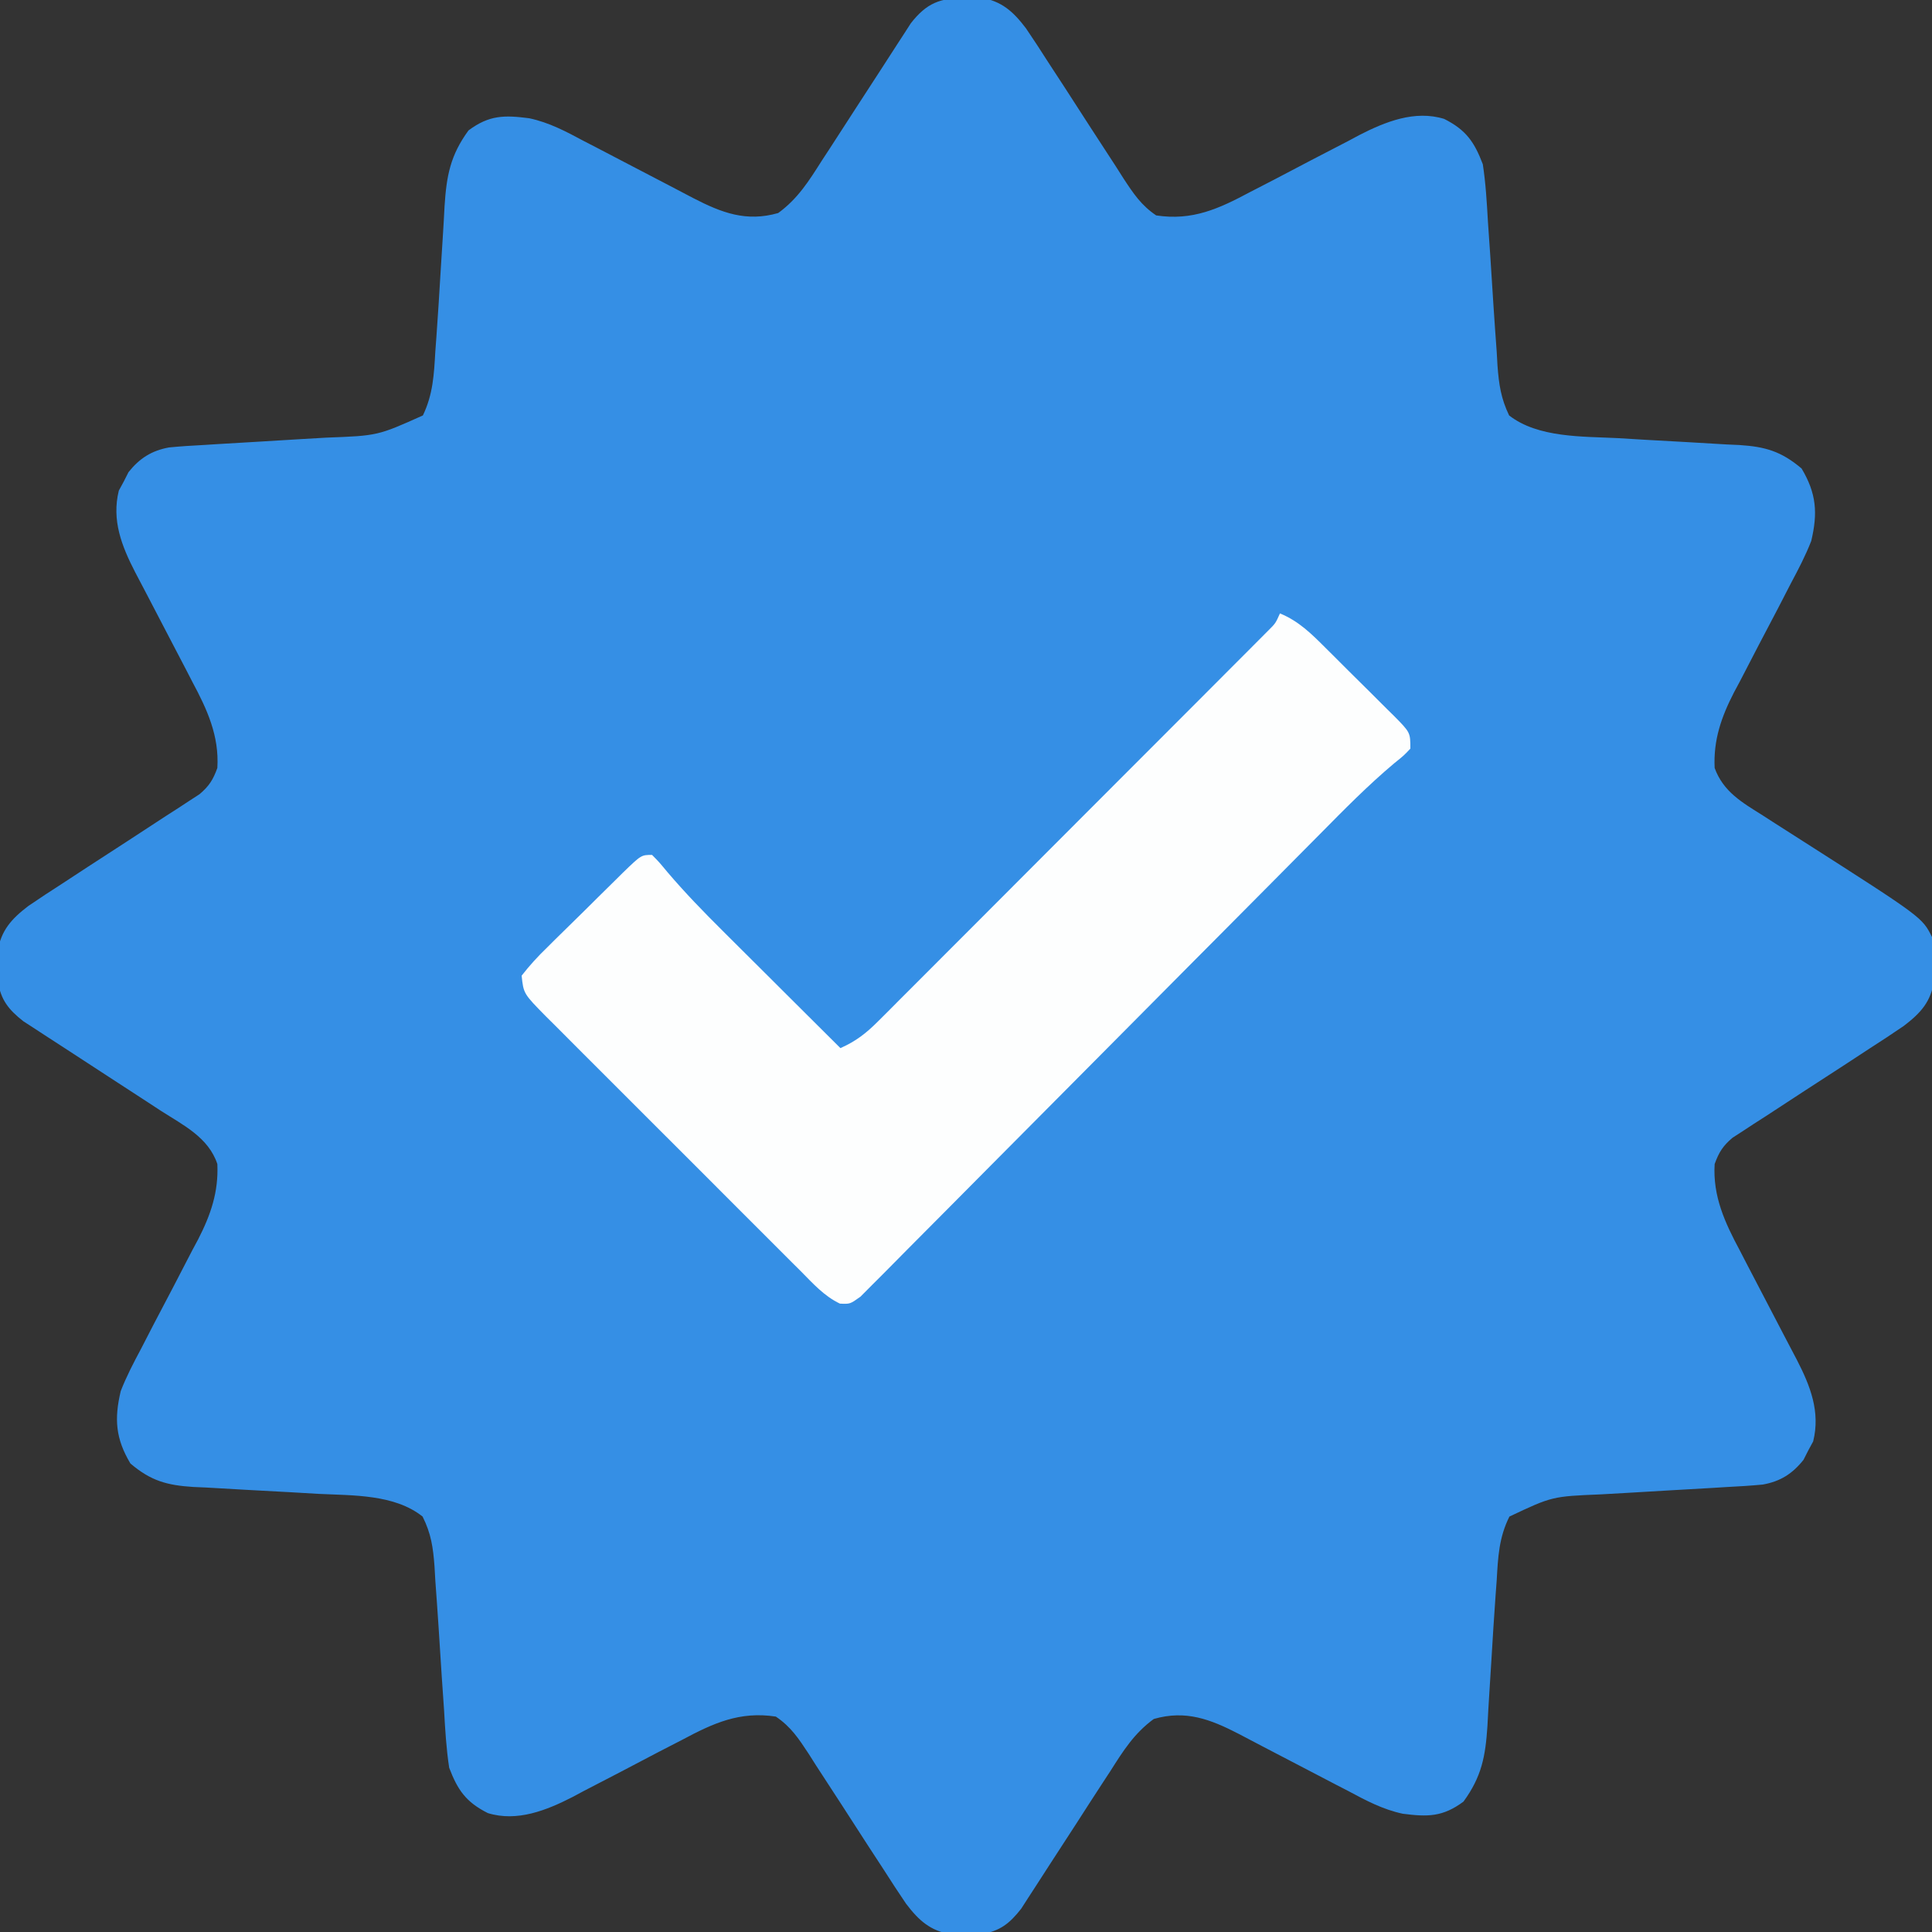 <?xml version="1.0" encoding="UTF-8"?>
<svg version="1.1" xmlns="http://www.w3.org/2000/svg" width="400" height="400">
<rect width="100%" height="100%" fill="#333333" stroke="none"/>
<path d="M0 0 C1.02 -0.019 2.039 -0.039 3.09 -0.059 C7.442 0.668 9.81 2.79 12.473 6.293 C14.046 8.599 15.561 10.936 17.062 13.289 C18.208 15.044 19.354 16.8 20.5 18.555 C22.288 21.315 24.072 24.078 25.852 26.844 C27.578 29.52 29.319 32.186 31.062 34.852 C31.59 35.682 32.117 36.512 32.66 37.367 C34.702 40.477 36.333 42.946 39.438 45.037 C46.929 46.181 52.401 43.662 58.84 40.219 C60.505 39.361 62.169 38.503 63.834 37.645 C66.421 36.292 69.005 34.935 71.588 33.576 C74.103 32.257 76.627 30.956 79.152 29.656 C79.912 29.249 80.672 28.842 81.454 28.422 C86.851 25.65 92.988 23.176 99.066 25.058 C103.592 27.337 105.302 29.822 107.062 34.438 C107.669 38.403 107.897 42.372 108.125 46.375 C108.285 48.701 108.445 51.026 108.605 53.352 C108.833 56.841 109.056 60.33 109.276 63.819 C109.48 66.964 109.707 70.107 109.938 73.25 C109.992 74.203 110.046 75.156 110.102 76.138 C110.394 80.02 110.813 82.917 112.508 86.449 C118.491 91.106 127.678 90.779 135.016 91.148 C136.87 91.26 138.724 91.372 140.578 91.484 C143.457 91.652 146.335 91.814 149.215 91.964 C152.025 92.114 154.832 92.286 157.641 92.461 C158.497 92.5 159.353 92.538 160.236 92.578 C165.557 92.929 168.857 93.88 173.062 97.438 C176.152 102.621 176.426 106.682 175.062 112.438 C173.874 115.485 172.385 118.333 170.844 121.215 C169.986 122.88 169.128 124.544 168.27 126.209 C166.917 128.796 165.56 131.38 164.201 133.963 C162.882 136.478 161.581 139.002 160.281 141.527 C159.67 142.667 159.67 142.667 159.047 143.829 C156.439 148.909 154.781 153.656 155.062 159.438 C156.85 164.365 160.76 166.59 165.039 169.273 C165.724 169.716 166.408 170.158 167.114 170.614 C169.299 172.024 171.492 173.419 173.688 174.812 C198.032 190.376 198.032 190.376 200.062 194.438 C200.237 196.37 200.33 198.31 200.375 200.25 C200.412 201.288 200.45 202.325 200.488 203.395 C199.868 207.827 197.75 210.15 194.206 212.854 C191.901 214.438 189.565 215.962 187.211 217.473 C185.456 218.623 183.701 219.773 181.945 220.924 C179.184 222.719 176.42 224.511 173.656 226.302 C170.982 228.039 168.315 229.787 165.648 231.535 C164.818 232.068 163.988 232.6 163.133 233.148 C162.365 233.653 161.597 234.157 160.806 234.676 C160.13 235.114 159.454 235.552 158.757 236.003 C156.765 237.689 155.952 238.99 155.062 241.438 C154.655 248.121 157.198 253.598 160.281 259.348 C160.699 260.159 161.117 260.971 161.548 261.807 C162.873 264.379 164.215 266.94 165.562 269.5 C166.909 272.064 168.251 274.629 169.577 277.203 C170.399 278.798 171.232 280.386 172.078 281.968 C174.856 287.354 176.982 292.729 175.461 298.863 C175.123 299.486 174.785 300.109 174.438 300.75 C174.115 301.386 173.793 302.021 173.461 302.676 C171.176 305.554 168.678 307.15 165.014 307.801 C162.504 308.039 160.002 308.192 157.484 308.316 C156.558 308.374 155.632 308.432 154.678 308.491 C151.724 308.673 148.768 308.838 145.812 309 C142.871 309.168 139.93 309.34 136.99 309.52 C135.163 309.631 133.337 309.735 131.51 309.83 C121.415 310.249 121.415 310.249 112.57 314.426 C110.395 318.771 110.211 322.819 109.938 327.625 C109.864 328.621 109.79 329.617 109.714 330.643 C109.391 335.074 109.118 339.508 108.854 343.944 C108.712 346.297 108.565 348.649 108.411 351.001 C108.265 353.247 108.135 355.495 108.023 357.743 C107.614 364.069 106.829 368.275 103.062 373.438 C98.741 376.654 95.588 376.607 90.502 375.955 C86.361 375.077 82.861 373.207 79.152 371.219 C78.341 370.801 77.529 370.383 76.693 369.952 C74.121 368.627 71.56 367.285 69 365.938 C66.436 364.591 63.871 363.249 61.297 361.923 C59.702 361.101 58.114 360.268 56.532 359.422 C50.662 356.395 45.574 354.432 38.946 356.33 C34.875 359.305 32.608 362.933 29.93 367.156 C29.371 368.011 28.811 368.865 28.235 369.745 C26.456 372.467 24.696 375.201 22.938 377.938 C21.17 380.672 19.398 383.404 17.618 386.13 C16.513 387.824 15.415 389.524 14.326 391.228 C13.825 391.999 13.324 392.77 12.808 393.564 C12.373 394.242 11.938 394.919 11.49 395.616 C9.099 398.666 7.076 400.283 3.223 400.871 C2.2 400.872 1.178 400.874 0.125 400.875 C-1.404 400.904 -1.404 400.904 -2.965 400.934 C-7.317 400.207 -9.685 398.085 -12.348 394.582 C-13.921 392.276 -15.436 389.939 -16.938 387.586 C-18.083 385.831 -19.229 384.075 -20.375 382.32 C-22.163 379.56 -23.947 376.797 -25.727 374.031 C-27.453 371.355 -29.194 368.689 -30.938 366.023 C-31.465 365.193 -31.992 364.363 -32.535 363.508 C-34.577 360.398 -36.208 357.929 -39.312 355.838 C-46.804 354.694 -52.276 357.213 -58.715 360.656 C-60.38 361.514 -62.044 362.372 -63.709 363.23 C-66.296 364.583 -68.88 365.94 -71.463 367.299 C-73.978 368.618 -76.502 369.919 -79.027 371.219 C-80.167 371.83 -80.167 371.83 -81.329 372.453 C-86.726 375.225 -92.863 377.699 -98.941 375.817 C-103.467 373.538 -105.177 371.053 -106.938 366.438 C-107.544 362.472 -107.772 358.503 -108 354.5 C-108.16 352.174 -108.32 349.849 -108.48 347.523 C-108.708 344.034 -108.931 340.545 -109.151 337.056 C-109.355 333.911 -109.582 330.768 -109.812 327.625 C-109.867 326.672 -109.921 325.719 -109.977 324.737 C-110.272 320.817 -110.672 317.967 -112.445 314.426 C-118.255 309.791 -126.854 310.076 -134.012 309.727 C-135.915 309.615 -137.818 309.503 -139.721 309.391 C-142.683 309.223 -145.645 309.061 -148.608 308.911 C-151.494 308.761 -154.377 308.589 -157.262 308.414 C-158.143 308.375 -159.024 308.337 -159.933 308.297 C-165.323 307.951 -168.685 307.058 -172.938 303.438 C-176.027 298.254 -176.301 294.193 -174.938 288.438 C-173.749 285.39 -172.26 282.542 -170.719 279.66 C-169.861 277.995 -169.003 276.331 -168.145 274.666 C-166.792 272.079 -165.435 269.495 -164.076 266.912 C-162.757 264.397 -161.456 261.873 -160.156 259.348 C-159.545 258.208 -159.545 258.208 -158.922 257.046 C-156.309 251.957 -154.675 247.226 -154.938 241.438 C-156.767 235.934 -161.989 233.391 -166.656 230.402 C-167.511 229.842 -168.365 229.281 -169.245 228.704 C-171.969 226.917 -174.703 225.145 -177.438 223.375 C-180.172 221.6 -182.904 219.822 -185.63 218.036 C-187.325 216.925 -189.024 215.822 -190.728 214.727 C-191.499 214.222 -192.27 213.718 -193.064 213.199 C-193.742 212.761 -194.419 212.323 -195.116 211.872 C-198.161 209.474 -199.783 207.453 -200.371 203.598 C-200.372 202.575 -200.374 201.553 -200.375 200.5 C-200.394 199.48 -200.414 198.461 -200.434 197.41 C-199.707 193.056 -197.579 190.691 -194.082 188.02 C-191.776 186.437 -189.44 184.913 -187.086 183.402 C-185.331 182.252 -183.576 181.102 -181.82 179.951 C-179.059 178.156 -176.295 176.364 -173.531 174.573 C-170.857 172.836 -168.19 171.088 -165.523 169.34 C-164.693 168.807 -163.863 168.275 -163.008 167.727 C-162.24 167.222 -161.472 166.718 -160.681 166.199 C-159.667 165.542 -159.667 165.542 -158.632 164.872 C-156.64 163.186 -155.827 161.885 -154.938 159.438 C-154.53 152.754 -157.073 147.277 -160.156 141.527 C-160.574 140.716 -160.992 139.904 -161.423 139.068 C-162.748 136.496 -164.09 133.935 -165.438 131.375 C-166.784 128.811 -168.126 126.246 -169.452 123.672 C-170.274 122.077 -171.107 120.489 -171.953 118.907 C-174.731 113.521 -176.857 108.146 -175.336 102.012 C-174.829 101.078 -174.829 101.078 -174.312 100.125 C-173.99 99.489 -173.668 98.854 -173.336 98.199 C-171.069 95.344 -168.567 93.734 -164.934 93.074 C-162.494 92.836 -160.062 92.683 -157.613 92.559 C-156.261 92.472 -156.261 92.472 -154.882 92.384 C-152.005 92.202 -149.128 92.037 -146.25 91.875 C-143.39 91.707 -140.531 91.535 -137.672 91.355 C-135.897 91.244 -134.122 91.14 -132.346 91.045 C-121.737 90.644 -121.737 90.644 -112.383 86.449 C-110.294 82.097 -110.085 78.029 -109.812 73.25 C-109.739 72.254 -109.665 71.258 -109.589 70.232 C-109.266 65.801 -108.993 61.367 -108.729 56.931 C-108.587 54.578 -108.44 52.226 -108.286 49.874 C-108.14 47.628 -108.01 45.38 -107.898 43.132 C-107.489 36.806 -106.704 32.6 -102.938 27.438 C-98.616 24.221 -95.463 24.268 -90.377 24.92 C-86.236 25.798 -82.736 27.668 -79.027 29.656 C-78.216 30.074 -77.404 30.492 -76.568 30.923 C-73.996 32.248 -71.435 33.59 -68.875 34.938 C-66.311 36.284 -63.746 37.626 -61.172 38.952 C-59.577 39.774 -57.989 40.607 -56.407 41.453 C-50.537 44.48 -45.449 46.443 -38.821 44.545 C-34.75 41.57 -32.483 37.942 -29.805 33.719 C-29.246 32.864 -28.686 32.01 -28.11 31.13 C-26.331 28.408 -24.571 25.674 -22.812 22.938 C-21.045 20.203 -19.273 17.471 -17.493 14.745 C-16.388 13.051 -15.29 11.351 -14.201 9.647 C-13.7 8.876 -13.199 8.105 -12.683 7.311 C-12.248 6.633 -11.813 5.956 -11.365 5.259 C-8.059 1.041 -5.297 0.007 0 0 Z " fill="#358FE5" transform="translate(199.938,-0.438)"/>
<path d="M0 0 C3.87 1.584 6.516 4.21 9.422 7.121 C9.927 7.622 10.432 8.122 10.952 8.638 C12.013 9.694 13.072 10.752 14.128 11.813 C15.75 13.437 17.384 15.048 19.02 16.658 C20.05 17.687 21.08 18.716 22.109 19.746 C22.845 20.468 22.845 20.468 23.596 21.205 C27 24.656 27 24.656 27 28 C25.628 29.447 25.628 29.447 23.672 31.017 C18.207 35.603 13.253 40.654 8.241 45.725 C7.183 46.792 6.124 47.858 5.065 48.925 C2.801 51.206 0.537 53.488 -1.725 55.772 C-5.301 59.381 -8.883 62.984 -12.467 66.585 C-13.696 67.821 -14.926 69.057 -16.156 70.293 C-16.771 70.911 -17.387 71.53 -18.021 72.167 C-26.353 80.543 -34.681 88.923 -42.995 97.317 C-48.619 102.995 -54.251 108.664 -59.893 114.323 C-62.876 117.315 -65.854 120.311 -68.82 123.319 C-71.604 126.14 -74.399 128.949 -77.203 131.75 C-78.231 132.781 -79.255 133.817 -80.274 134.857 C-81.662 136.272 -83.067 137.67 -84.473 139.067 C-85.255 139.856 -86.037 140.644 -86.843 141.456 C-89 143 -89 143 -91.104 142.901 C-94.368 141.35 -96.71 138.705 -99.221 136.167 C-99.835 135.559 -100.448 134.95 -101.08 134.324 C-103.107 132.311 -105.122 130.287 -107.137 128.262 C-108.541 126.86 -109.945 125.458 -111.35 124.057 C-114.293 121.119 -117.23 118.175 -120.163 115.228 C-123.926 111.448 -127.702 107.682 -131.483 103.919 C-134.385 101.028 -137.28 98.129 -140.173 95.228 C-141.563 93.836 -142.955 92.447 -144.349 91.06 C-146.296 89.121 -148.232 87.173 -150.167 85.221 C-150.746 84.648 -151.325 84.075 -151.922 83.485 C-156.607 78.724 -156.607 78.724 -157 75 C-155.302 72.828 -153.669 71.04 -151.699 69.141 C-151.148 68.591 -150.596 68.042 -150.028 67.476 C-148.859 66.317 -147.684 65.164 -146.504 64.017 C-144.693 62.255 -142.901 60.475 -141.111 58.691 C-139.975 57.569 -138.838 56.448 -137.699 55.328 C-137.16 54.794 -136.62 54.26 -136.064 53.709 C-132.233 50 -132.233 50 -130 50 C-128.544 51.476 -128.544 51.476 -126.855 53.514 C-123.198 57.812 -119.321 61.808 -115.316 65.781 C-114.616 66.48 -113.916 67.179 -113.194 67.899 C-110.986 70.102 -108.774 72.301 -106.562 74.5 C-105.053 76.005 -103.543 77.51 -102.033 79.016 C-98.358 82.68 -94.68 86.341 -91 90 C-87.835 88.599 -85.701 86.95 -83.261 84.508 C-82.533 83.785 -81.805 83.061 -81.056 82.316 C-80.268 81.522 -79.479 80.728 -78.667 79.91 C-77.829 79.074 -76.992 78.238 -76.128 77.377 C-73.836 75.088 -71.548 72.793 -69.261 70.497 C-66.868 68.095 -64.47 65.698 -62.072 63.301 C-58.048 59.276 -54.028 55.247 -50.01 51.216 C-45.362 46.552 -40.709 41.894 -36.053 37.239 C-31.575 32.761 -27.1 28.281 -22.627 23.8 C-20.722 21.891 -18.817 19.984 -16.91 18.077 C-14.253 15.417 -11.598 12.754 -8.945 10.09 C-8.15 9.296 -7.356 8.502 -6.538 7.684 C-5.459 6.599 -5.459 6.599 -4.358 5.492 C-3.73 4.862 -3.102 4.232 -2.455 3.584 C-0.908 2.046 -0.908 2.046 0 0 Z " fill="#FDFEFE" transform="translate(265,127)"/>
</svg>
